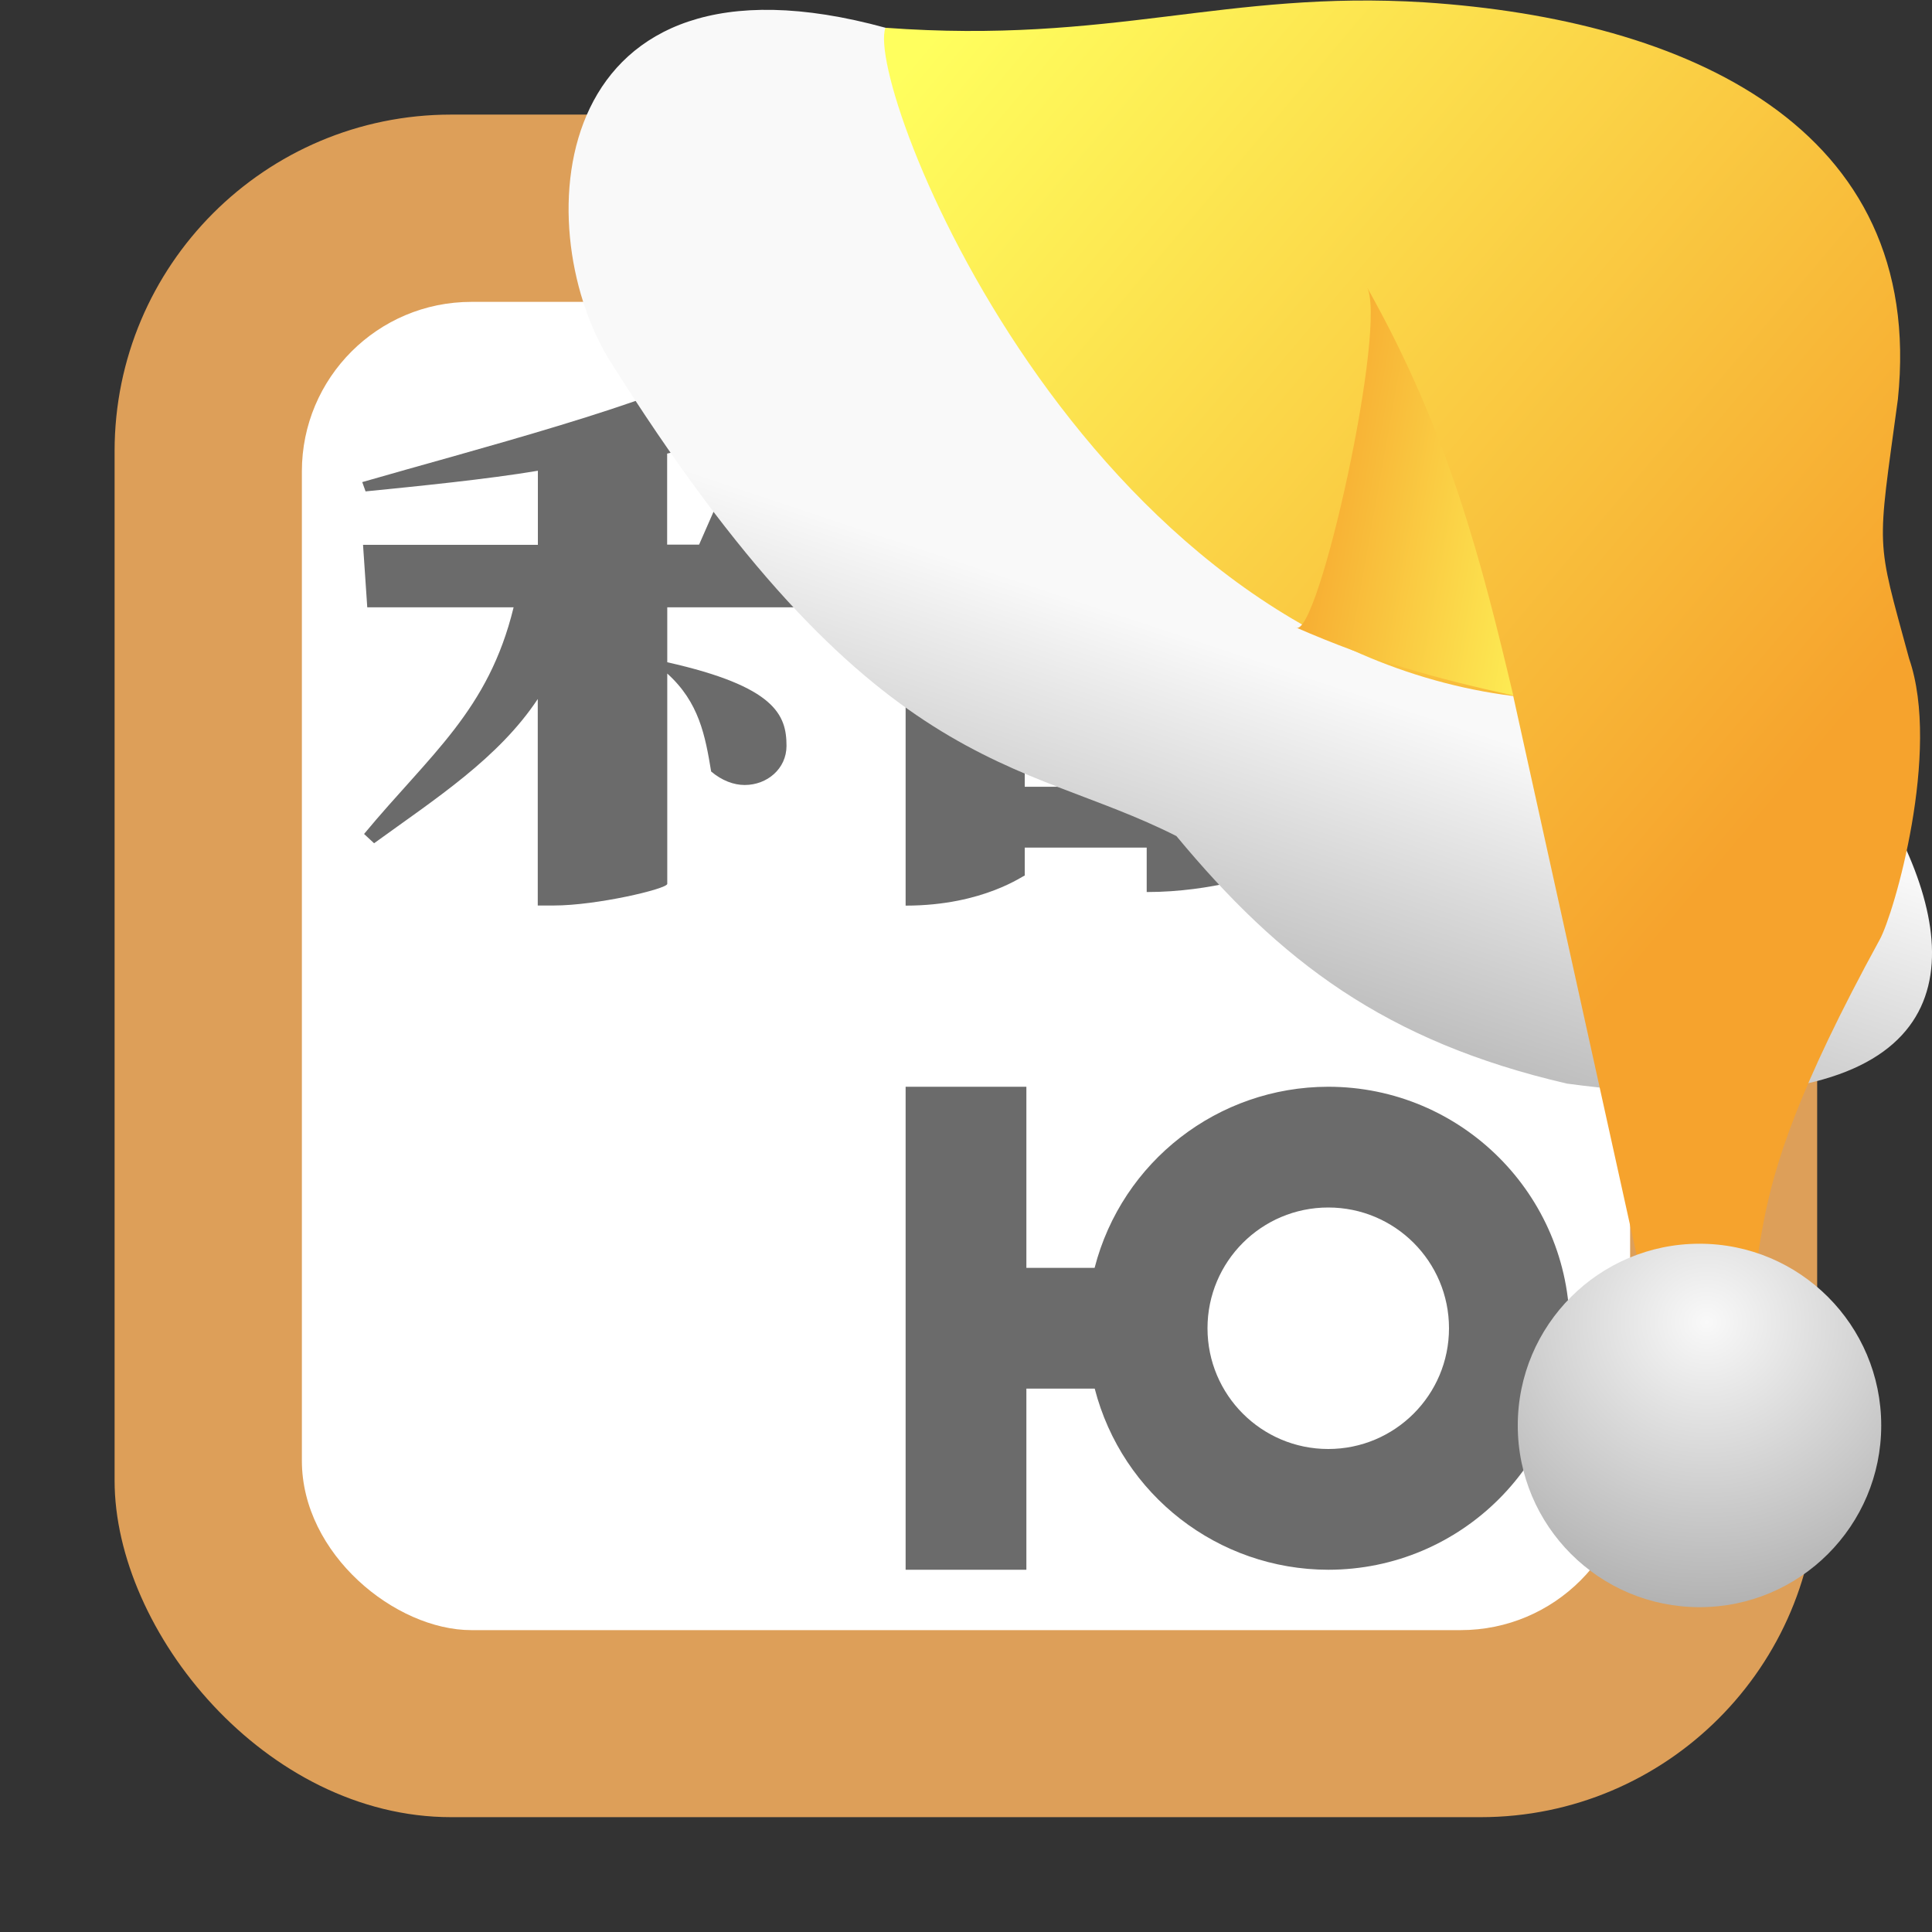 <svg viewBox="0 0 32 32" xmlns="http://www.w3.org/2000/svg" xmlns:xlink="http://www.w3.org/1999/xlink"><rect x="0" y="0" width="32" height="32" fill="#333333" stroke="none"/><linearGradient id="a" gradientUnits="userSpaceOnUse" x1="-23.24" x2="-28.704" xlink:href="#c" y1="-185.08" y2="-186.05"/><linearGradient id="b" gradientUnits="userSpaceOnUse" x1="-34.914" x2="-20.469" xlink:href="#c" y1="-193.53" y2="-181.36"/><linearGradient id="c"><stop offset="0" stop-color="#ffff5e"/><stop offset="1" stop-color="#f6a32d"/></linearGradient><linearGradient id="d"><stop offset="0" stop-color="#f9f9f9"/><stop offset="1" stop-color="#999"/></linearGradient><linearGradient id="e" gradientUnits="userSpaceOnUse" x1="-33.14" x2="-35.775" xlink:href="#d" y1="-185.13" y2="-177.2"/><radialGradient id="f" cx="-176.59" cy="-120.91" gradientTransform="matrix(2.211 .057 -.055 2.125 362.18 94.22)" gradientUnits="userSpaceOnUse" r="3.01" xlink:href="#d"/><rect fill="#dd9f59" fill-rule="evenodd" height="28.2" rx="5.575" width="28.2" x="1.898" y="1.898"/><g transform="translate(50.632 6.737)"><rect fill="#fff" height="22" rx="2.807" transform="matrix(0 -1 -1 0 0 0)" width="22" x="-20.263" y="23.632"/><g fill="#6b6b6b"><path d="m-38.602-.738c-1.056.648-4.281 1.479-6.03 1.986l.055.154c.832-.083 2.02-.201 2.854-.342v1.227h-2.896l.07 1.035h2.424c-.416 1.712-1.38 2.432-2.477 3.754l.166.154c1.028-.745 2.059-1.407 2.711-2.389v3.42h.266c.708 0 1.866-.273 1.879-.357v-3.485c.528.476.629 1.031.727 1.623.18.151.375.223.555.223.374 0 .693-.271.693-.648 0-.511-.184-.983-1.975-1.385v-.91h2.344c.375 0 .556-.859.652-1.012l-2.02-1.049-.449 1.023h-.529v-1.508c.626-.142 1.21-.284 1.682-.426.274.007 1.297-.09 1.297-.09z"/><path d="m-35.632 1.294v6.969c1.305 0 1.973-.521 1.973-.496v-.465h2.02v.736c1.099 0 1.986-.319 1.986-.342v-5.27c.291-.058.515-.152.598-.26l-1.605-.865-1.115.961h-1.814zm1.973 2h2.02v3h-2.02z"/><path d="m-35.632 11.263v3 2 3h2v-3h1.132c.455 1.764 2.045 2.997 3.867 3 2.209 0 4-1.791 4-4s-1.791-4-4-4c-1.823.002-3.414 1.235-3.869 3h-1.13v-3zm7 2c1.105 0 2 .895 2 2s-.895 2-2 2-2-.895-2-2 .895-2 2-2"/></g></g><g transform="translate(49.877 194.68)"><path d="m-35.21-194.22c-5.577-1.531-5.951 3.24-4.58 5.493 4.381 6.983 6.796 6.577 9.398 7.895 1.712 2.064 3.451 3.4 6.469 4.1 11.69 1.559 3.242-8.417.92-8.649-5.065.012-7.547-6.123-12.206-8.838" fill="url(#e)"/><path d="m-35.21-194.22c3.76.276 5.616-.626 8.93-.421 4.319.283 8.307 2.053 7.838 6.574-.347 2.567-.37 2.25.186 4.296.532 1.535-.252 4.232-.487 4.654-2.715 4.963-1.536 4.965-2.656 7.742l-.906-.418-2.508-11.358c-7.177-.909-10.754-10.11-10.398-11.07" fill="url(#b)"/><path d="m-28.419-184.29c.362.274 1.553-5.105 1.172-5.653 1.379 2.44 1.919 4.616 2.435 6.783-1.276-.283-2.289-.554-3.607-1.13" fill="url(#a)"/><circle cx="-21.728" cy="-171.07" fill="url(#f)" r="3.01"/></g></svg>